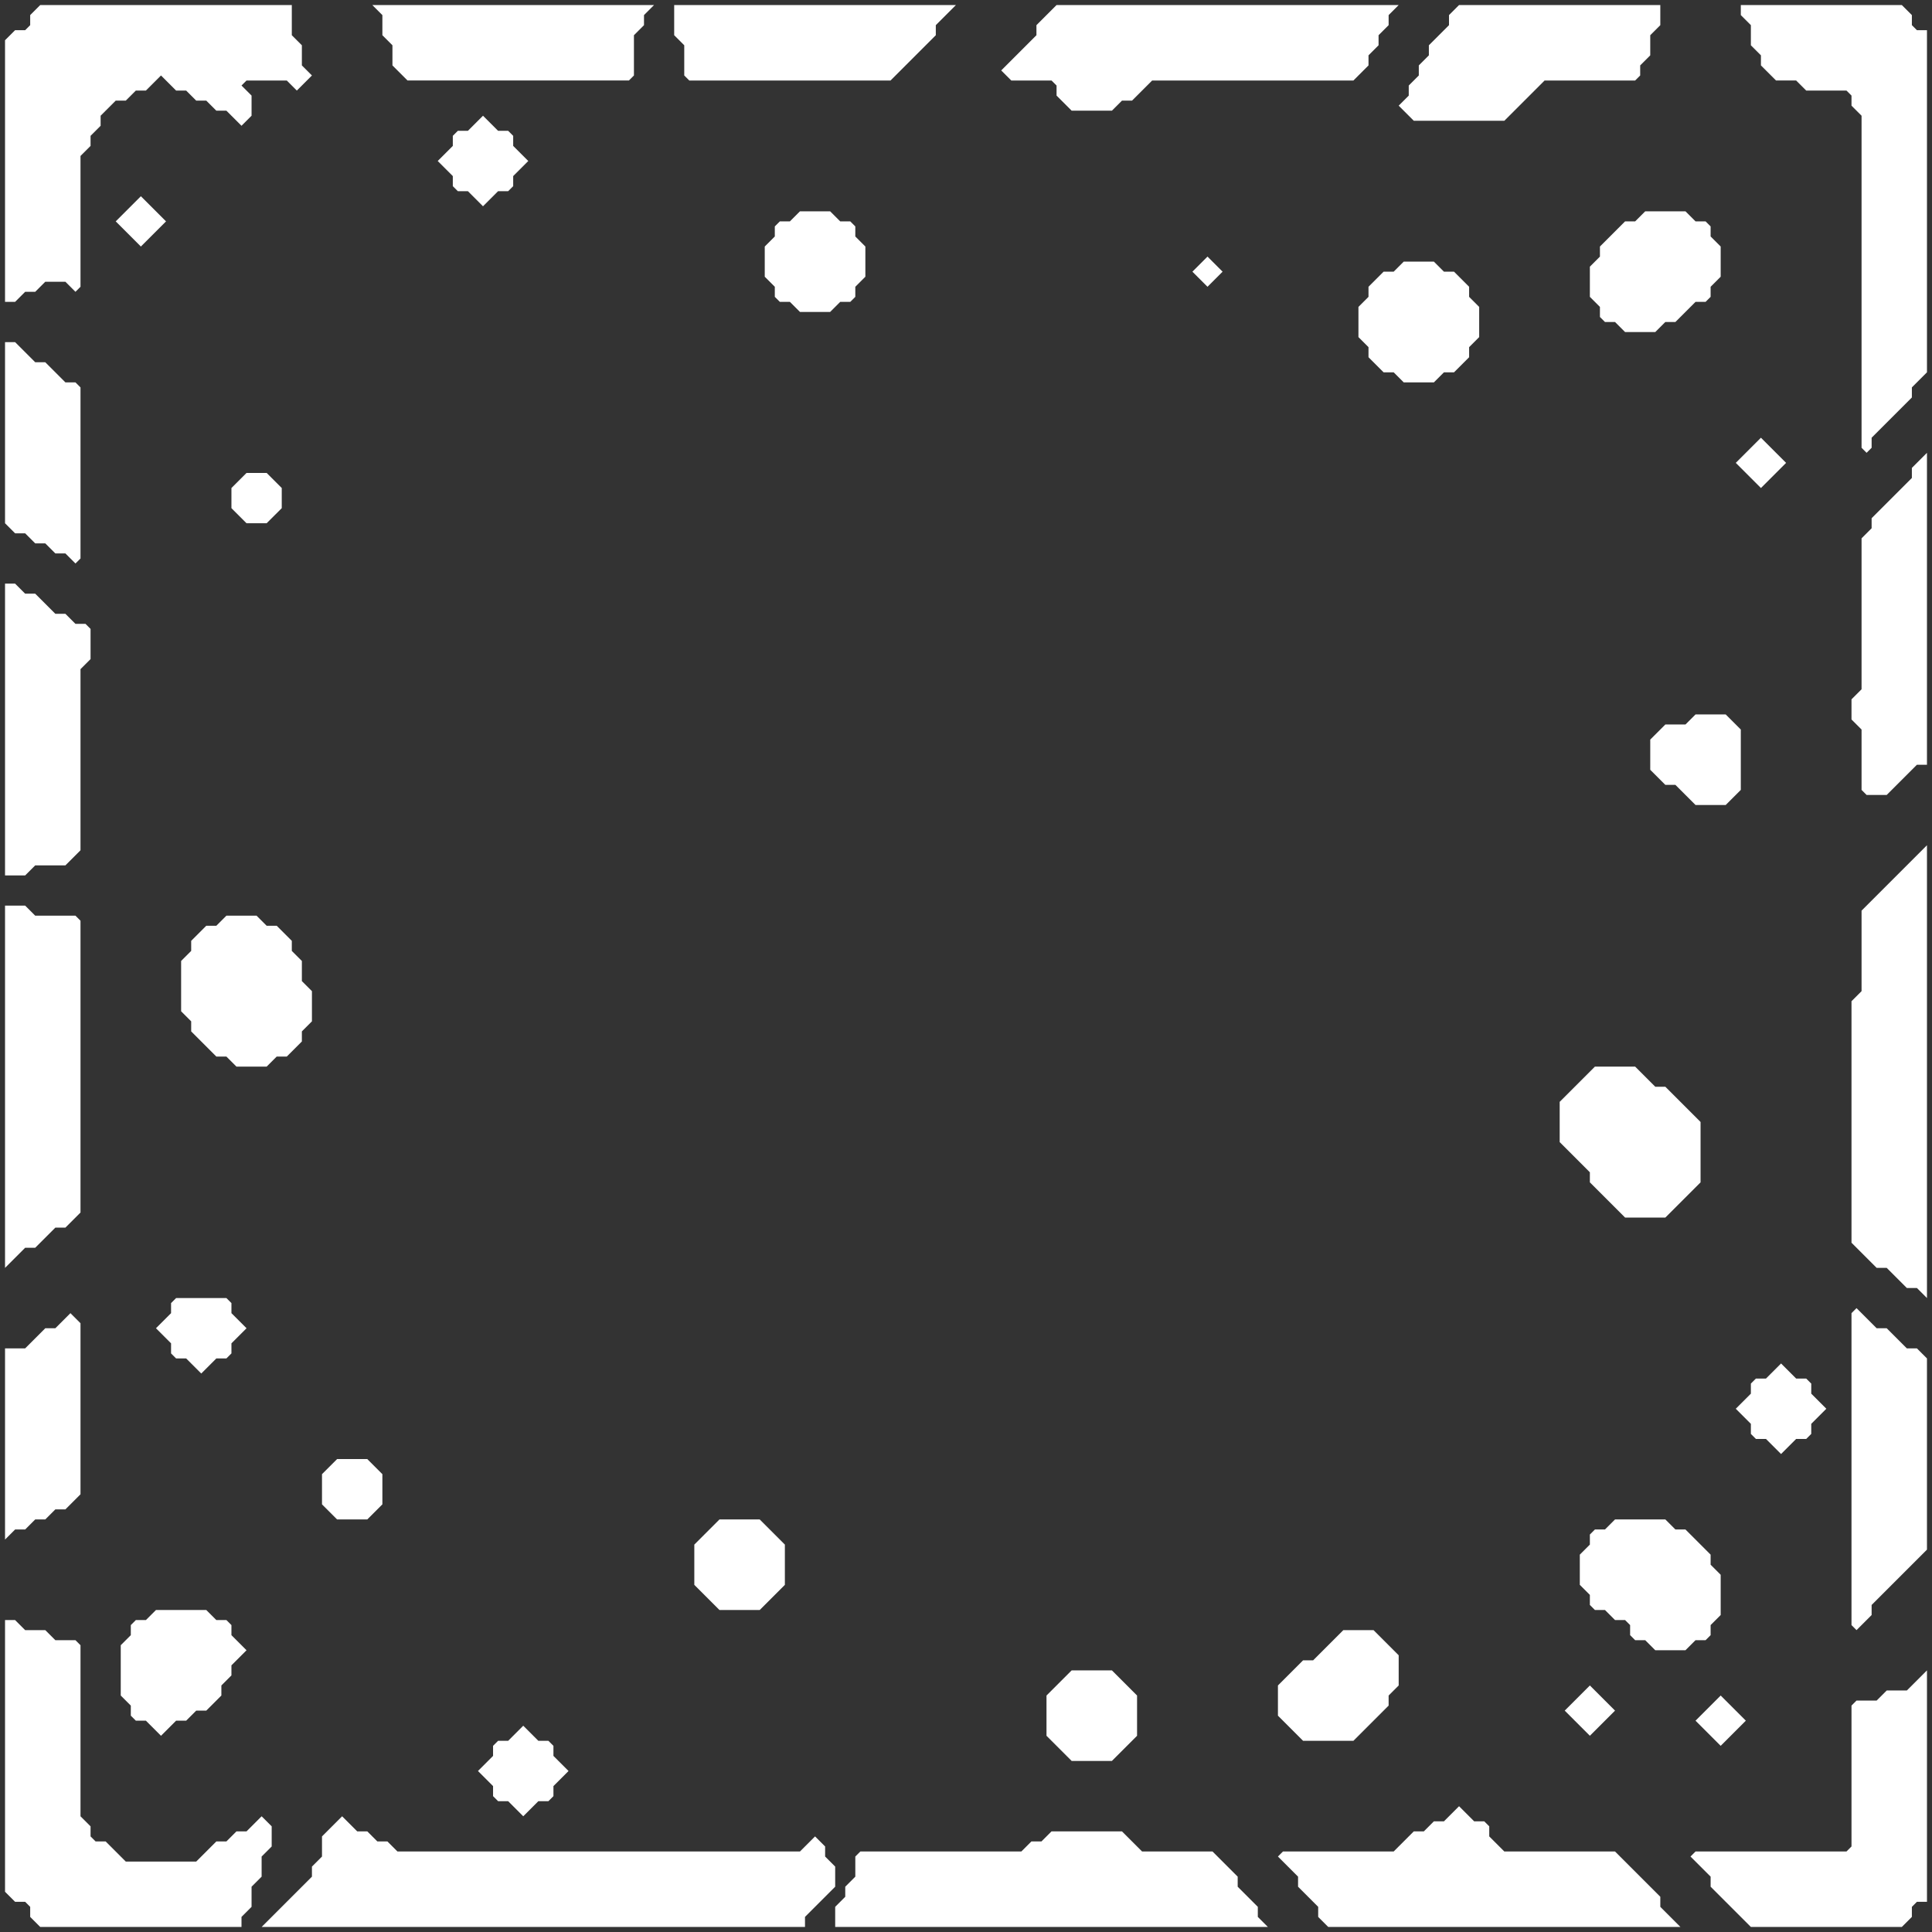 <svg xmlns="http://www.w3.org/2000/svg" width="192" height="192" style="fill-opacity:1;color-rendering:auto;color-interpolation:auto;text-rendering:auto;stroke:#000;stroke-linecap:square;stroke-miterlimit:10;shape-rendering:auto;stroke-opacity:1;fill:#000;stroke-dasharray:none;font-weight:400;stroke-width:1;font-family:&quot;Dialog&quot;;font-style:normal;stroke-linejoin:miter;font-size:12px;stroke-dashoffset:0;image-rendering:auto">
    <rect width="100%" height="100%" fill="#333333" stroke="none"/>
    <g style="stroke-linecap:round;fill:#fff;stroke:#fff">
        <path stroke="none" d="M.5 30V4l1-1h1l.5-.5v-1l1-1h25v3l1 1v2l1 1L29.5 9l-1-1h-4l-.5.5 1 1v2l-1 1-1.5-1.5h-1l-1-1h-1l-1-1h-1L16 7.5 14.5 9h-1l-1 1h-1L10 11.5v1l-1 1v1l-1 1v13l-.5.5-1-1h-2l-1 1h-1l-1 1Z" style="stroke:none"/>
    </g>
    <g stroke="none" style="stroke-linecap:round;fill:#fff;stroke:#fff">
        <path d="M.5 52V34h1l2 2h1l2 2h1l.5.5v17l-.5.5-1-1h-1l-1-1h-1l-1-1h-1Zm0 35V58h1l1 1h1l2 2h1l1 1h1l.5.5v3l-1 1v18L6.5 86h-3l-1 1Zm0 39V90h2l1 1h4l.5.5v29L6.5 122h-1l-2 2h-1Zm0 27v-19h2l2-2h1l1.5-1.5 1 1v17L6.5 150h-1l-1 1h-1l-1 1h-1Zm0 35v-27h1l1 1h2l1 1h2l.5.5v17l1 1v1l.5.5h1l2 2h7l2-2h1l1-1h1l1.5-1.5 1 1v2l-1 1v2l-1 1v2l-1 1v1H4l-1-1v-1l-.5-.5h-1Zm11-166 2.5-2.5 2.5 2.5-2.5 2.5Z" style="stroke:none"/>
        <path d="M12 168.5v-5l1-1v-1l.5-.5h1l1-1h5l1 1h1l.5.5v1l1.5 1.5-1.5 1.5v1l-1 1v1l-1.5 1.5h-1l-1 1h-1l-1.5 1.5-1.5-1.5h-1l-.5-.5v-1Zm3.5-36.5 1.5-1.5v-1l.5-.5h5l.5.5v1l1.5 1.5-1.5 1.5v1l-.5.5h-1l-1.5 1.5-1.5-1.5h-1l-.5-.5v-1Zm2.5-31.5v-5l1-1v-1l1.5-1.5h1l1-1h3l1 1h1l1.5 1.5v1l1 1v2l1 1v3l-1 1v1l-1.5 1.5h-1l-1 1h-3l-1-1h-1l-2.5-2.5v-1Zm5-50v-2l1.5-1.5h2l1.5 1.5v2L26.5 52h-2Zm9 99v-3l1.5-1.5h3l1.5 1.5v3l-1.5 1.5h-3Zm3.5 32.5h1l1 1h1l1 1h40l1.5-1.5 1 1v1l1 1v2l-3 3v1H26l5-5v-1l1-1v-2l2-2ZM37 .5h28l-1 1v1l-1 1v4l-.5.5h-22L39 6.5v-2l-1-1v-2ZM43.5 16l1.5-1.5v-1l.5-.5h1l1.5-1.5 1.5 1.5h1l.5.5v1l1.5 1.5-1.5 1.5v1l-.5.5h-1L48 20.5 46.5 19h-1l-.5-.5v-1Zm4 160 1.5-1.5v-1l.5-.5h1l1.5-1.5 1.5 1.5h1l.5.5v1l1.5 1.5-1.5 1.5v1l-.5.5h-1l-1.5 1.5-1.5-1.5h-1l-.5-.5v-1ZM67 3.5v-3h28l-2 2v1L88.5 8h-20l-.5-.5v-3Zm2 154v-4l2.5-2.5h4l2.5 2.5v4l-2.5 2.5h-4Zm7-130v-3l1-1v-1l.5-.5h1l1-1h3l1 1h1l.5.5v1l1 1v3l-1 1v1l-.5.5h-1l-1 1h-3l-1-1h-1l-.5-.5v-1ZM100.5 8l-1-1 3.5-3.5v-1l2-2h34l-1 1v1l-1 1v1l-1 1v1L134.5 8h-20l-2 2h-1l-1 1h-4L105 9.5v-1l-.5-.5Zm3.5 164.5v-4l2.5-2.5h4l2.5 2.5v4l-2.5 2.5h-4Zm9.5 11.5h7l2.5 2.5v1l2 2v1l1 1H83v-2l1-1v-1l1-1v-2l.5-.5h16l1-1h1l1-1h7ZM120 28.5l-1.5-1.5 1.5-1.5 1.5 1.5Zm7 142v-3l2.5-2.5h1l3-3h3l2.5 2.5v3l-1 1v1l-3.5 3.5h-5Zm0 14 .5-.5h11l2-2h1l1-1h1l1.5-1.5 1.5 1.5h1l.5.5v1l1.5 1.5h11l4.5 4.5v1l2 2h-35l-1-1v-1l-2-2v-1Zm8-151v-3l1-1v-1l1.5-1.5h1l1-1h3l1 1h1l1.5 1.5v1l1 1v3l-1 1v1l-1.5 1.5h-1l-1 1h-3l-1-1h-1l-1.5-1.5v-1Zm4-23 1-1v-1l1-1v-1l1-1v-1l2-2v-1l1-1h20v2l-1 1v2l-1 1v1l-.5.5h-9l-4 4h-9Zm16 103v-4l3.5-3.5h4l2 2h1l3.5 3.5v6l-3.5 3.5h-4l-3.5-3.5v-1Zm.5 56.5 2.5-2.5 2.5 2.5-2.5 2.5Zm1.5-12.5v-3l1-1v-1l.5-.5h1l1-1h5l1 1h1l2.5 2.5v1l1 1v4l-1 1v1l-.5.5h-1l-1 1h-3l-1-1h-1l-.5-.5v-1l-.5-.5h-1l-1-1h-1l-.5-.5v-1Zm1-128v-3l1-1v-1l2.5-2.5h1l1-1h4l1 1h1l.5.5v1l1 1v3l-1 1v1l-.5.5h-1l-2 2h-1l-1 1h-3l-1-1h-1l-.5-.5v-1Zm6 47v-3l1.5-1.5h2l1-1h3l1.5 1.5v6l-1.5 1.5h-3l-2-2h-1Zm4 108 .5-.5h15l.5-.5v-14l.5-.5h2l1-1h2l2-2v23h-1l-.5.5v1l-1 1h-15l-4-4v-1Zm.5-13.5 2.5-2.5 2.5 2.5-2.5 2.5ZM173 1.5v-1h16l1 1v1l.5.5h1v34l-1.5 1.5v1l-4 4v1l-.5.5-.5-.5v-33l-1-1v-1l-.5-.5h-4l-1-1h-2L175 6.5v-1l-1-1v-2Zm-.5 44.5 2.5-2.5 2.5 2.5-2.5 2.5Zm0 94 1.5-1.5v-1l.5-.5h1l1.5-1.5 1.5 1.5h1l.5.5v1l1.5 1.5-1.5 1.5v1l-.5.5h-1l-1.5 1.5-1.5-1.5h-1l-.5-.5v-1ZM184 71.5v-2l1-1v-15l1-1v-1l4-4v-1l1.5-1.5v31h-1l-3 3h-2l-.5-.5v-6Zm0 52v-24l1-1v-8l6.5-6.5v45l-1-1h-1l-2-2h-1Zm2.5 8.5h1l2 2h1l1 1v19l-5.5 5.5v1l-1.5 1.5-.5-.5v-31l.5-.5Z" style="stroke:none"/>
    </g>
</svg>
